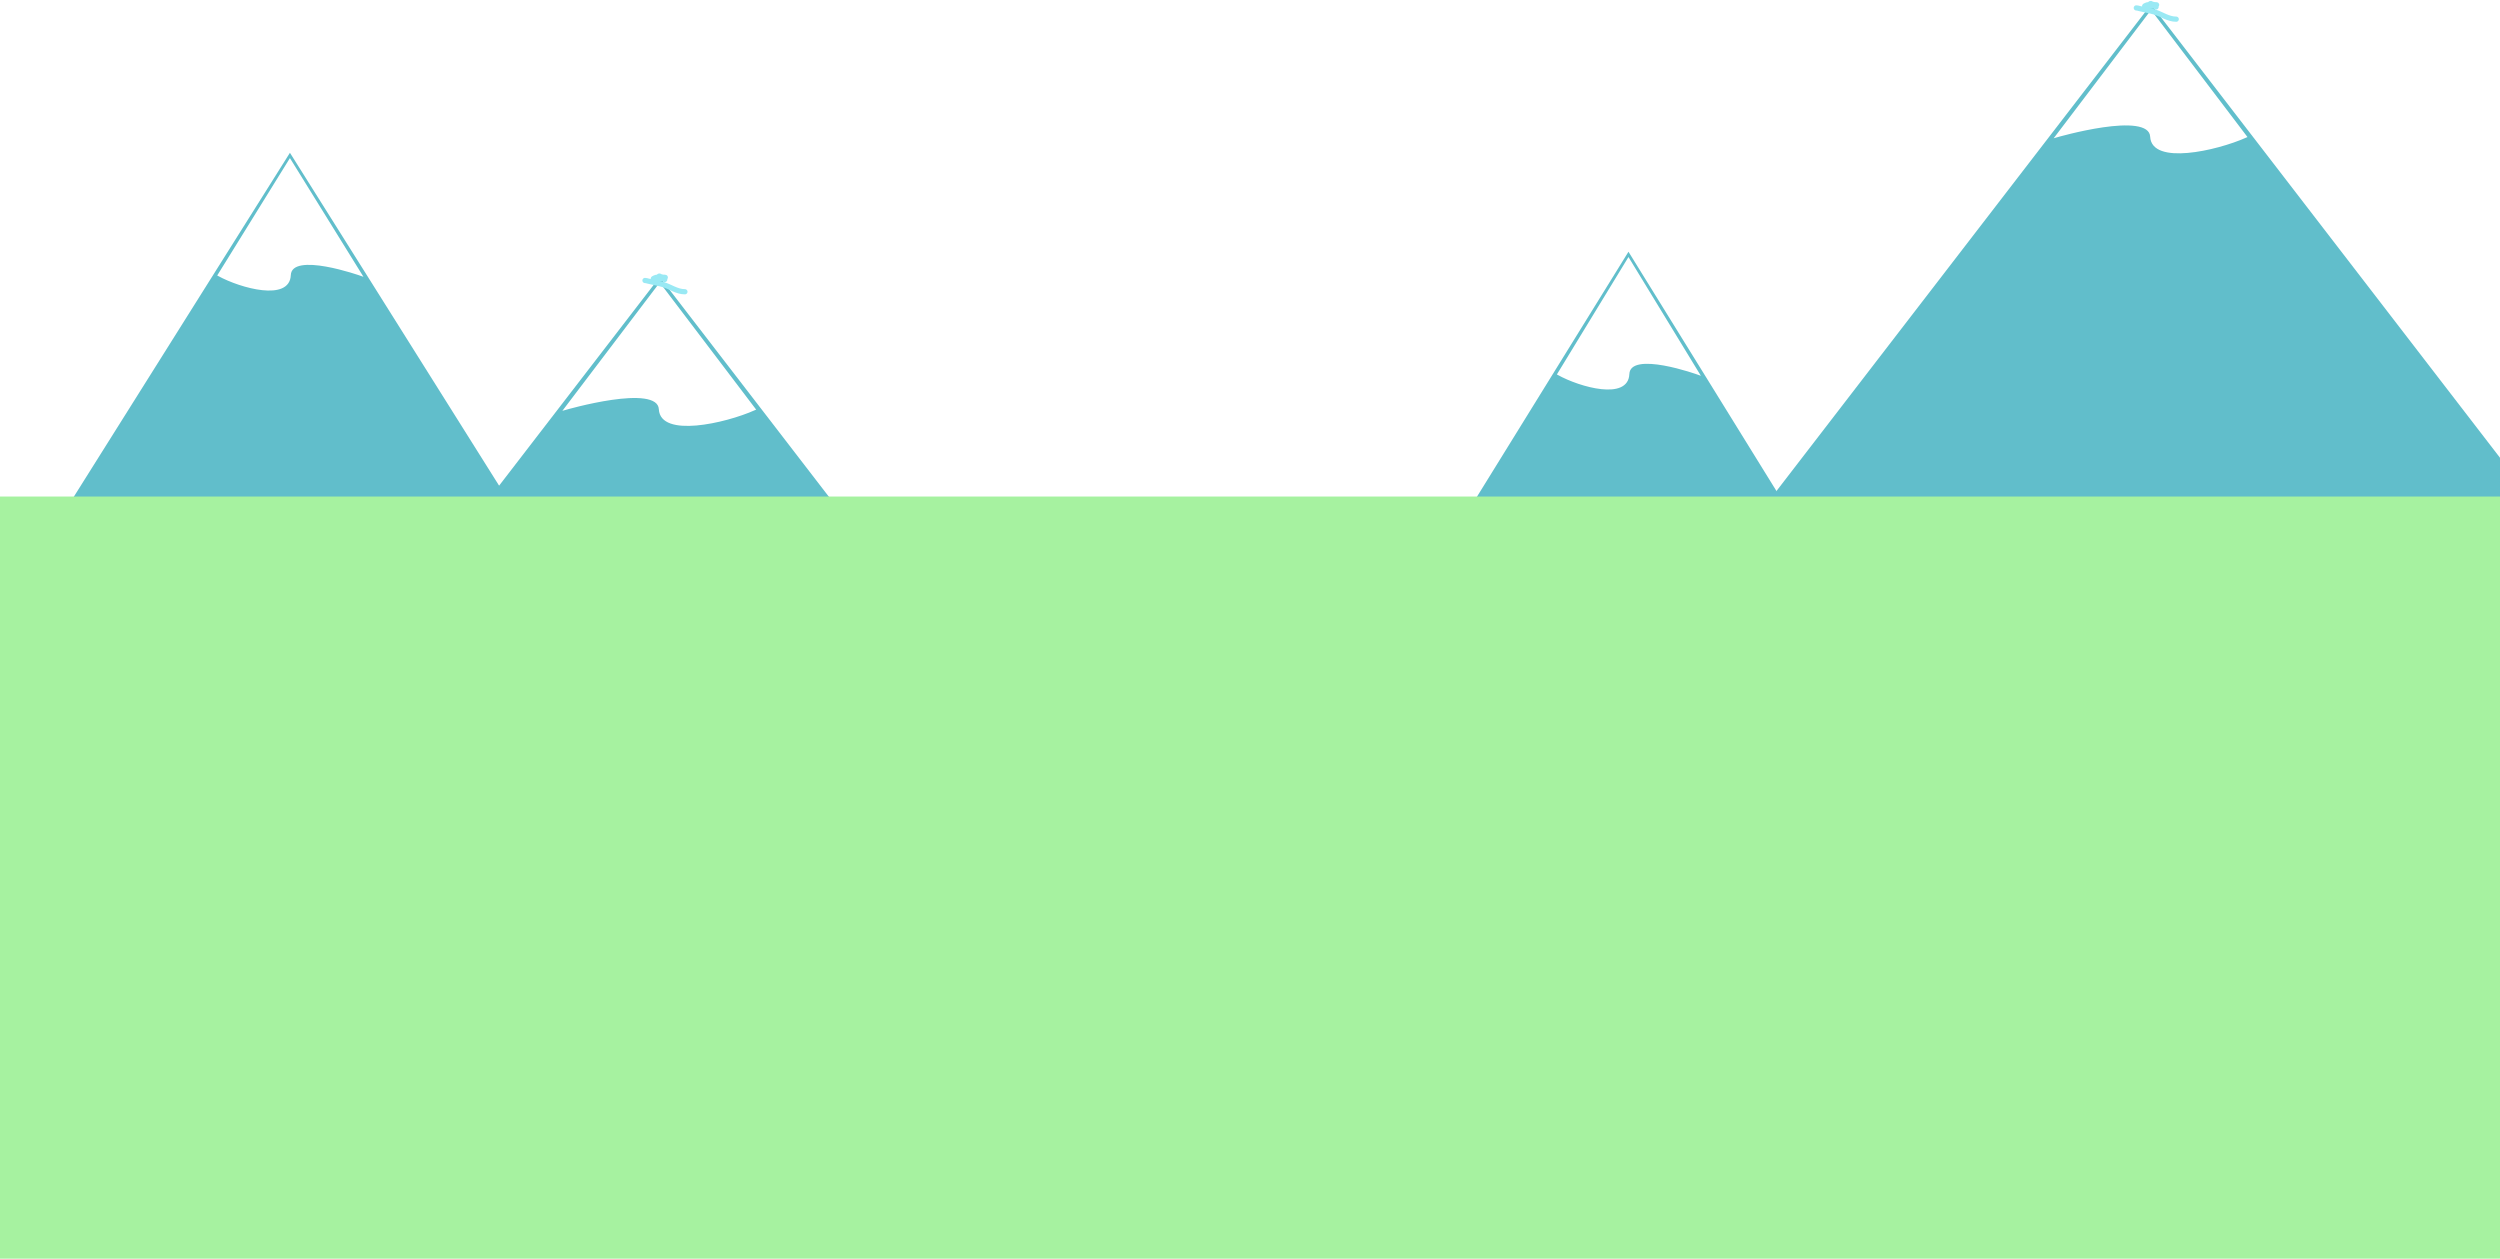 <svg width="1440" height="725" viewBox="0 0 1440 725" fill="none" xmlns="http://www.w3.org/2000/svg">
<path d="M380 159.559L160.03 445.309H599.97L380 159.559Z" fill="#61BECB"/>
<g filter="url(#filter0_d_1018_17)">
<path d="M380 231.743C380.794 247.482 417.142 239.59 434.769 231.743L380 159.559L325.231 231.743C325.231 231.743 379.206 216.004 380 231.743Z" fill="white"/>
<path d="M380 231.743C380.794 247.482 417.142 239.59 434.769 231.743L380 159.559L325.231 231.743C325.231 231.743 379.206 216.004 380 231.743Z" stroke="white"/>
</g>
<path d="M383.206 159.789C383.146 159.673 382.818 159.729 382.704 159.729C382.3 159.729 381.929 159.719 381.539 159.605C381.012 159.452 380.459 159.486 380.06 159.101C379.58 158.638 378.788 159.905 378.563 160.224C378.461 160.368 378.426 160.331 378.653 160.331C378.971 160.331 379.281 160.215 379.588 160.147C380.068 160.04 380.467 160.03 380.964 160.03C381.542 160.03 382.121 159.967 382.659 160.197C382.782 160.25 383.163 160.415 382.804 160.391C382.514 160.371 382.267 160.225 381.993 160.143C381.469 159.987 380.904 159.921 380.365 159.829C379.68 159.713 378.995 159.729 378.303 159.729C377.746 159.729 377.253 160.096 376.719 160.21C376.627 160.23 376.16 160.564 376.359 160.571C376.769 160.587 377.172 160.55 377.579 160.618C378.577 160.786 379.516 160.511 380.514 160.511C381.233 160.511 382.417 160.302 382.894 160.992" stroke="#99E9F4" stroke-width="3" stroke-linecap="round"/>
<path d="M394.515 168.048C389.832 168.048 386.343 165.194 381.976 163.908C379.129 163.069 376.148 162.664 373.272 161.908C372.66 161.747 372.143 161.559 371.512 161.559" stroke="#99E9F4" stroke-width="3" stroke-linecap="round"/>
<path d="M1239 2.559L1019.03 288.309H1458.97L1239 2.559Z" fill="#61BECB"/>
<g filter="url(#filter1_d_1018_17)">
<path d="M1239 74.743C1239.79 90.482 1276.14 82.59 1293.77 74.743L1239 2.559L1184.23 74.743C1184.23 74.743 1238.21 59.004 1239 74.743Z" fill="white"/>
<path d="M1239 74.743C1239.79 90.482 1276.14 82.59 1293.77 74.743L1239 2.559L1184.23 74.743C1184.23 74.743 1238.21 59.004 1239 74.743Z" stroke="white"/>
</g>
<path d="M1242.21 2.789C1242.15 2.673 1241.82 2.729 1241.7 2.729C1241.3 2.729 1240.93 2.719 1240.54 2.605C1240.01 2.452 1239.46 2.486 1239.06 2.101C1238.58 1.638 1237.79 2.905 1237.56 3.224C1237.46 3.368 1237.43 3.331 1237.65 3.331C1237.97 3.331 1238.28 3.215 1238.59 3.147C1239.07 3.04 1239.47 3.03 1239.96 3.03C1240.54 3.03 1241.12 2.967 1241.66 3.197C1241.78 3.25 1242.16 3.415 1241.8 3.391C1241.51 3.371 1241.27 3.225 1240.99 3.143C1240.47 2.987 1239.9 2.921 1239.36 2.829C1238.68 2.713 1237.99 2.729 1237.3 2.729C1236.75 2.729 1236.25 3.096 1235.72 3.21C1235.63 3.23 1235.16 3.564 1235.36 3.571C1235.77 3.587 1236.17 3.55 1236.58 3.618C1237.58 3.786 1238.52 3.511 1239.51 3.511C1240.23 3.511 1241.42 3.302 1241.89 3.992" stroke="#99E9F4" stroke-width="3" stroke-linecap="round"/>
<path d="M1253.51 11.048C1248.83 11.048 1245.34 8.194 1240.98 6.908C1238.13 6.069 1235.15 5.664 1232.27 4.908C1231.66 4.747 1231.14 4.559 1230.51 4.559" stroke="#99E9F4" stroke-width="3" stroke-linecap="round"/>
<g filter="url(#filter2_d_1018_17)">
<path d="M938 141L1100.81 404.25H775.187L938 141Z" fill="#61BECB"/>
<g filter="url(#filter3_d_1018_17)">
<path d="M938 207.5C937.413 222 910.509 214.729 897.463 207.5L938 141L978.538 207.5C978.538 207.5 938.588 193 938 207.5Z" fill="white"/>
<path d="M938 207.5C937.413 222 910.509 214.729 897.463 207.5L938 141L978.538 207.5C978.538 207.5 938.588 193 938 207.5Z" stroke="white"/>
</g>
</g>
<g filter="url(#filter4_d_1018_17)">
<path d="M167 84L332.411 347.25H1.589L167 84Z" fill="#61BECB"/>
<g filter="url(#filter5_d_1018_17)">
<path d="M167 150.5C166.403 165 139.07 157.729 125.815 150.5L167 84L208.184 150.5C208.184 150.5 167.597 136 167 150.5Z" fill="white"/>
<path d="M167 150.5C166.403 165 139.07 157.729 125.815 150.5L167 84L208.184 150.5C208.184 150.5 167.597 136 167 150.5Z" stroke="white"/>
</g>
</g>
<rect x="-9" y="286" width="1466" height="439" fill="#A6F2A0"/>
<defs>
<filter id="filter0_d_1018_17" x="319.917" y="158.732" width="119.63" height="90.591" filterUnits="userSpaceOnUse" color-interpolation-filters="sRGB">
<feFlood flood-opacity="0" result="BackgroundImageFix"/>
<feColorMatrix in="SourceAlpha" type="matrix" values="0 0 0 0 0 0 0 0 0 0 0 0 0 0 0 0 0 0 127 0" result="hardAlpha"/>
<feOffset dy="4"/>
<feGaussianBlur stdDeviation="2"/>
<feComposite in2="hardAlpha" operator="out"/>
<feColorMatrix type="matrix" values="0 0 0 0 0 0 0 0 0 0 0 0 0 0 0 0 0 0 0.25 0"/>
<feBlend mode="normal" in2="BackgroundImageFix" result="effect1_dropShadow_1018_17"/>
<feBlend mode="normal" in="SourceGraphic" in2="effect1_dropShadow_1018_17" result="shape"/>
</filter>
<filter id="filter1_d_1018_17" x="1178.92" y="1.732" width="119.63" height="90.591" filterUnits="userSpaceOnUse" color-interpolation-filters="sRGB">
<feFlood flood-opacity="0" result="BackgroundImageFix"/>
<feColorMatrix in="SourceAlpha" type="matrix" values="0 0 0 0 0 0 0 0 0 0 0 0 0 0 0 0 0 0 127 0" result="hardAlpha"/>
<feOffset dy="4"/>
<feGaussianBlur stdDeviation="2"/>
<feComposite in2="hardAlpha" operator="out"/>
<feColorMatrix type="matrix" values="0 0 0 0 0 0 0 0 0 0 0 0 0 0 0 0 0 0 0.25 0"/>
<feBlend mode="normal" in2="BackgroundImageFix" result="effect1_dropShadow_1018_17"/>
<feBlend mode="normal" in="SourceGraphic" in2="effect1_dropShadow_1018_17" result="shape"/>
</filter>
<filter id="filter2_d_1018_17" x="771.188" y="140.04" width="333.625" height="272.21" filterUnits="userSpaceOnUse" color-interpolation-filters="sRGB">
<feFlood flood-opacity="0" result="BackgroundImageFix"/>
<feColorMatrix in="SourceAlpha" type="matrix" values="0 0 0 0 0 0 0 0 0 0 0 0 0 0 0 0 0 0 127 0" result="hardAlpha"/>
<feOffset dy="4"/>
<feGaussianBlur stdDeviation="2"/>
<feComposite in2="hardAlpha" operator="out"/>
<feColorMatrix type="matrix" values="0 0 0 0 0 0 0 0 0 0 0 0 0 0 0 0 0 0 0.25 0"/>
<feBlend mode="normal" in2="BackgroundImageFix" result="effect1_dropShadow_1018_17"/>
<feBlend mode="normal" in="SourceGraphic" in2="effect1_dropShadow_1018_17" result="shape"/>
</filter>
<filter id="filter3_d_1018_17" x="892.765" y="140.04" width="90.941" height="84.326" filterUnits="userSpaceOnUse" color-interpolation-filters="sRGB">
<feFlood flood-opacity="0" result="BackgroundImageFix"/>
<feColorMatrix in="SourceAlpha" type="matrix" values="0 0 0 0 0 0 0 0 0 0 0 0 0 0 0 0 0 0 127 0" result="hardAlpha"/>
<feOffset dy="4"/>
<feGaussianBlur stdDeviation="2"/>
<feComposite in2="hardAlpha" operator="out"/>
<feColorMatrix type="matrix" values="0 0 0 0 0 0 0 0 0 0 0 0 0 0 0 0 0 0 0.25 0"/>
<feBlend mode="normal" in2="BackgroundImageFix" result="effect1_dropShadow_1018_17"/>
<feBlend mode="normal" in="SourceGraphic" in2="effect1_dropShadow_1018_17" result="shape"/>
</filter>
<filter id="filter4_d_1018_17" x="-2.411" y="83.05" width="338.821" height="272.2" filterUnits="userSpaceOnUse" color-interpolation-filters="sRGB">
<feFlood flood-opacity="0" result="BackgroundImageFix"/>
<feColorMatrix in="SourceAlpha" type="matrix" values="0 0 0 0 0 0 0 0 0 0 0 0 0 0 0 0 0 0 127 0" result="hardAlpha"/>
<feOffset dy="4"/>
<feGaussianBlur stdDeviation="2"/>
<feComposite in2="hardAlpha" operator="out"/>
<feColorMatrix type="matrix" values="0 0 0 0 0 0 0 0 0 0 0 0 0 0 0 0 0 0 0.25 0"/>
<feBlend mode="normal" in2="BackgroundImageFix" result="effect1_dropShadow_1018_17"/>
<feBlend mode="normal" in="SourceGraphic" in2="effect1_dropShadow_1018_17" result="shape"/>
</filter>
<filter id="filter5_d_1018_17" x="121.112" y="83.05" width="92.249" height="84.315" filterUnits="userSpaceOnUse" color-interpolation-filters="sRGB">
<feFlood flood-opacity="0" result="BackgroundImageFix"/>
<feColorMatrix in="SourceAlpha" type="matrix" values="0 0 0 0 0 0 0 0 0 0 0 0 0 0 0 0 0 0 127 0" result="hardAlpha"/>
<feOffset dy="4"/>
<feGaussianBlur stdDeviation="2"/>
<feComposite in2="hardAlpha" operator="out"/>
<feColorMatrix type="matrix" values="0 0 0 0 0 0 0 0 0 0 0 0 0 0 0 0 0 0 0.25 0"/>
<feBlend mode="normal" in2="BackgroundImageFix" result="effect1_dropShadow_1018_17"/>
<feBlend mode="normal" in="SourceGraphic" in2="effect1_dropShadow_1018_17" result="shape"/>
</filter>
</defs>
</svg>
